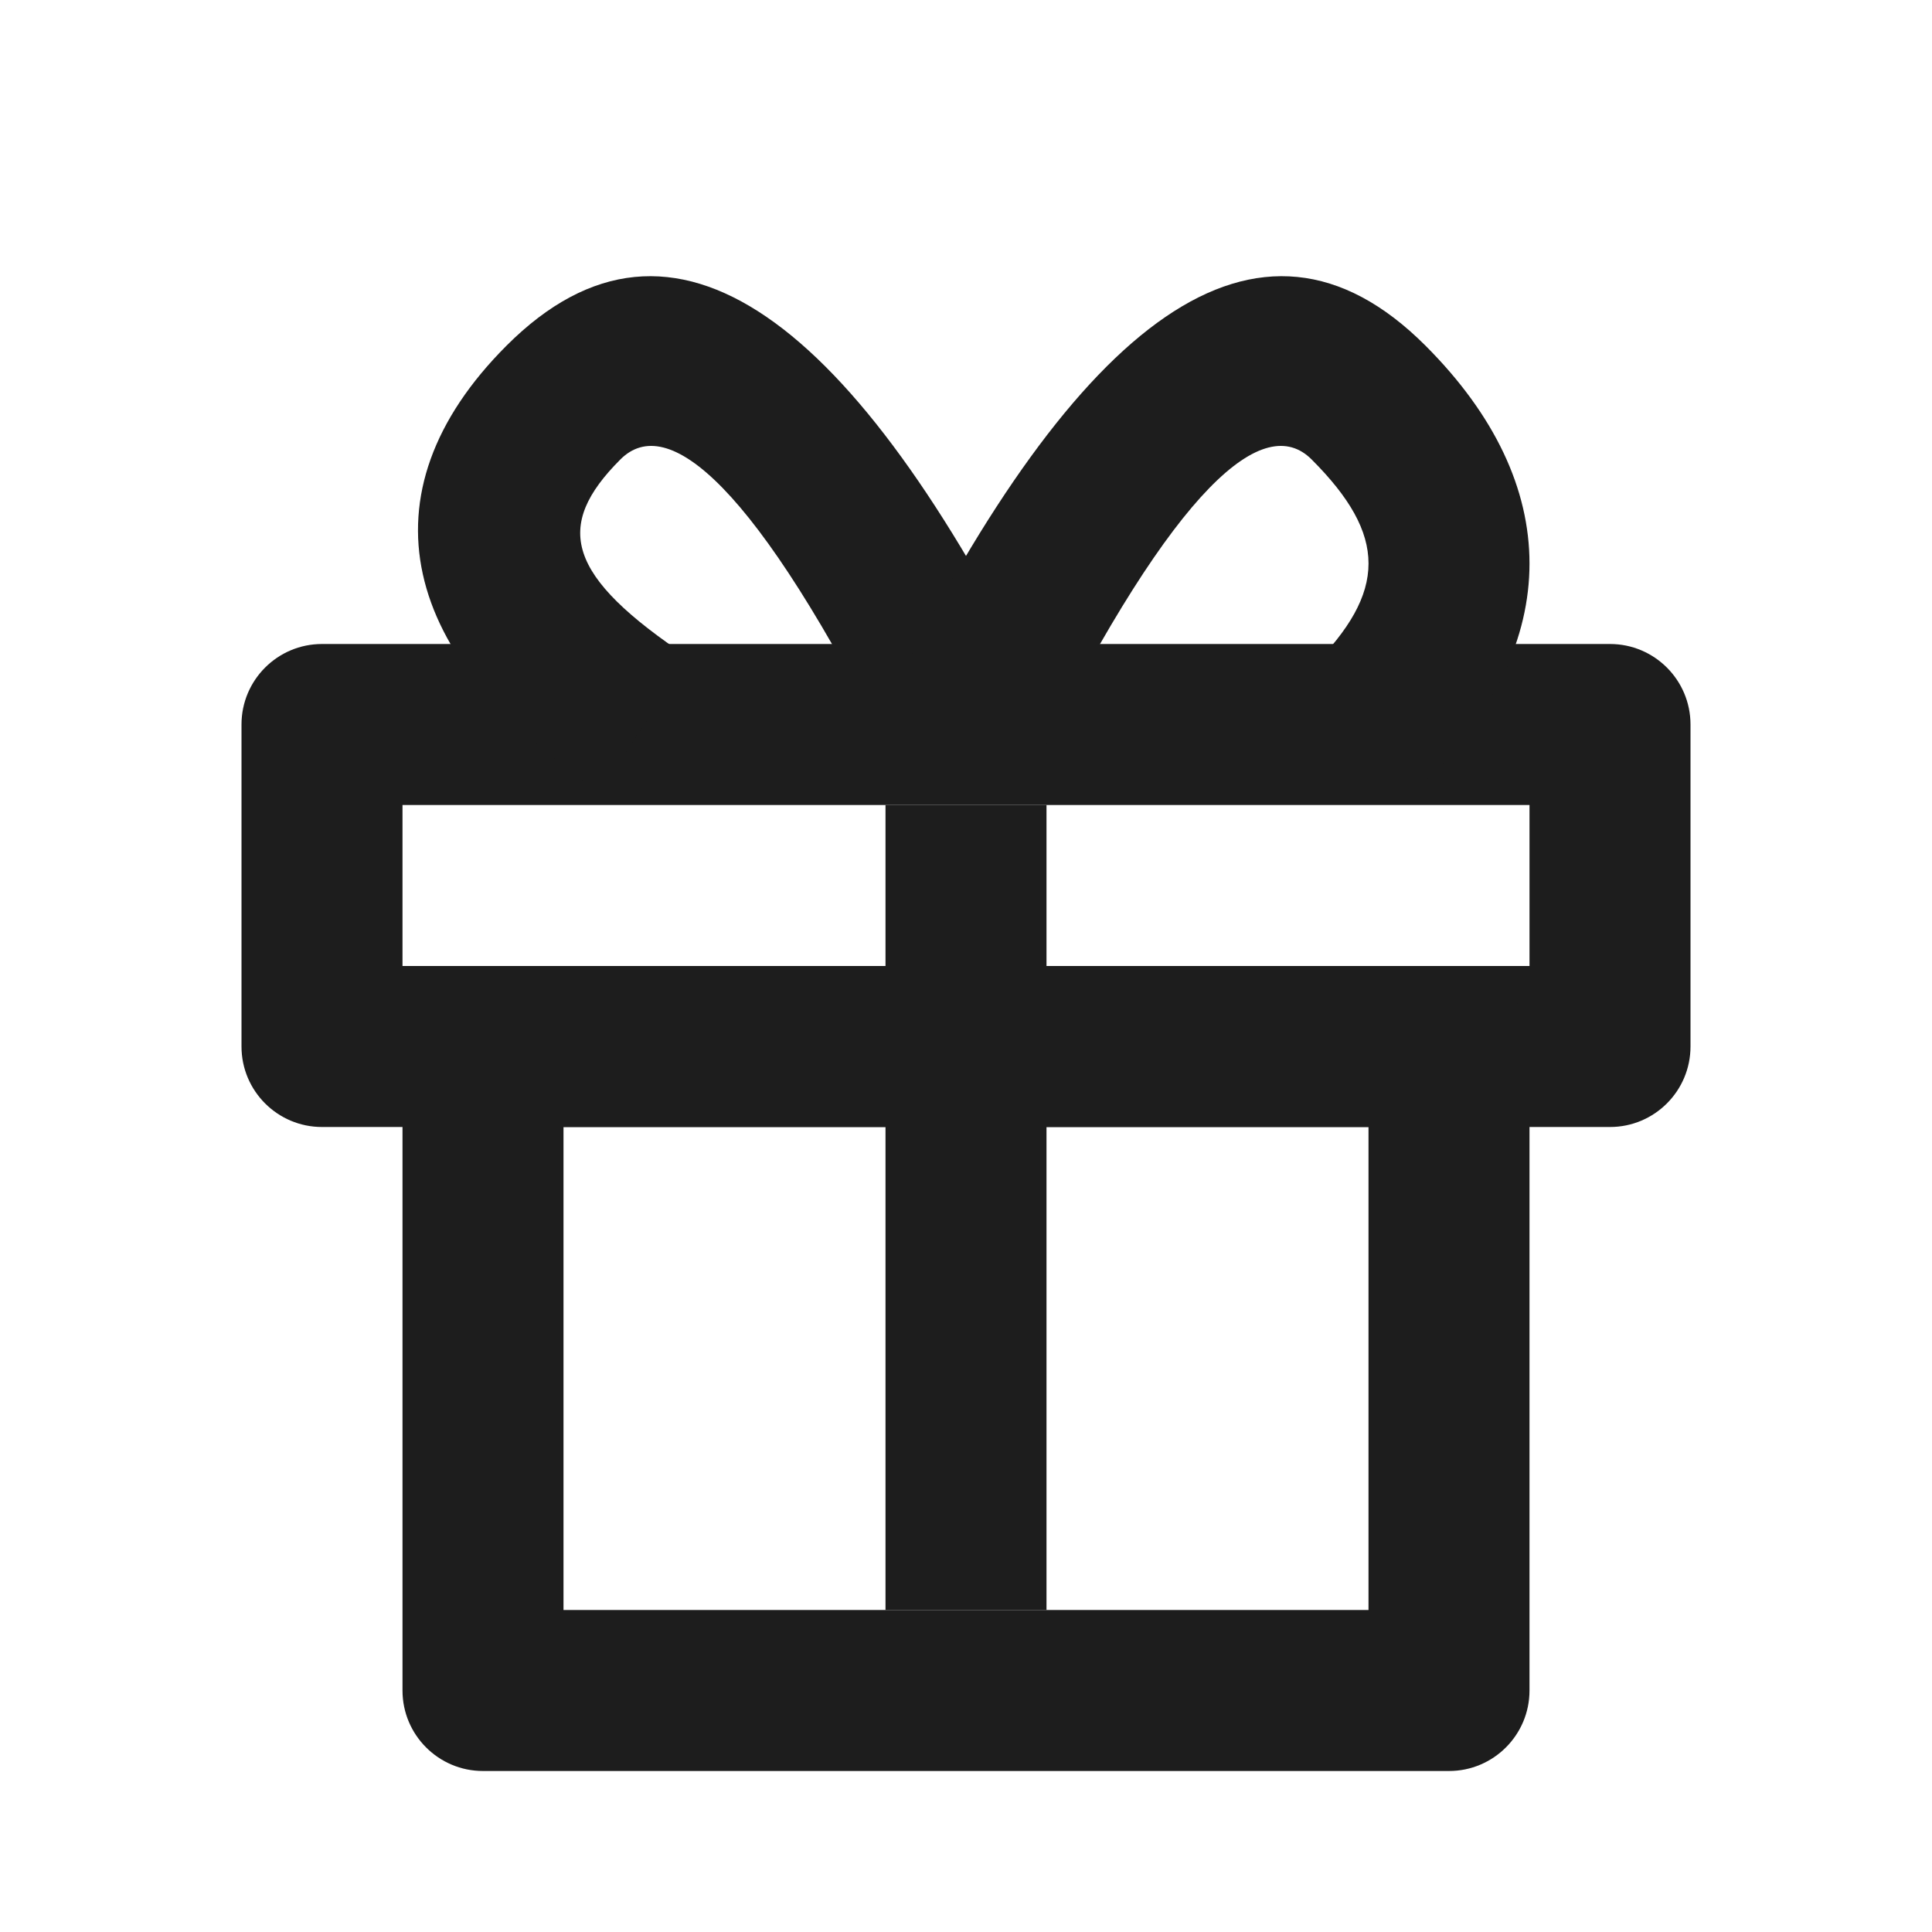 <?xml version="1.0" encoding="UTF-8"?>
<svg width="24px" height="24px" viewBox="0 0 24 24" version="1.1" xmlns="http://www.w3.org/2000/svg" xmlns:xlink="http://www.w3.org/1999/xlink">
    <!-- Generator: sketchtool 54.1 (76490) - https://sketchapp.com -->
    <title>16620874-8D9A-471B-95B9-028358789BEB</title>
    <desc>Created with sketchtool.</desc>
    <g id="Symbols" stroke="none" stroke-width="1" fill="none" fill-rule="evenodd">
        <g id="icons/ic_gift" fill="#1D1D1D" fill-rule="nonzero">
            <g id="Group" transform="translate(3, 3)">
                <path d="M1,5 L17,5 C17.552,5 18,5.448 18,6 L18,10 C18,10.552 17.552,11 17,11 L1,11 C0.448,11 0,10.552 0,10 L0,6 C0,5.448 0.448,5 1,5 Z M2,7 L2,9 L16,9 L16,7 L2,7 Z" id="Rectangle"></path>
                <path d="M3,9 L15,9 C15.552,9 16,9.448 16,10 L16,18 C16,18.552 15.552,19 15,19 L3,19 C2.448,19 2,18.552 2,18 L2,10 C2,9.448 2.448,9 3,9 Z M4,11 L4,17 L14,17 L14,11 L4,11 Z" id="Rectangle"></path>
                <polygon id="Rectangle" points="8 7 10 7 10 17 8 17"></polygon>
                <path d="M9.894,5.553 C7.622,1.007 5.376,-0.79 3.293,1.293 C1.457,3.129 1.97,5.182 4.445,6.832 L5.555,5.168 C4.03,4.152 3.877,3.538 4.707,2.707 C5.291,2.123 6.378,2.993 8.106,6.447 L9.894,5.553 Z" id="Path-7"></path>
                <path d="M9.894,6.447 C11.622,2.993 12.709,2.123 13.293,2.707 C14.236,3.65 14.236,4.35 13.293,5.293 L14.707,6.707 C16.431,4.983 16.431,3.017 14.707,1.293 C12.624,-0.79 10.378,1.007 8.106,5.553 L9.894,6.447 Z" id="Path-8"></path>
            </g>
        </g>
    </g>
</svg>